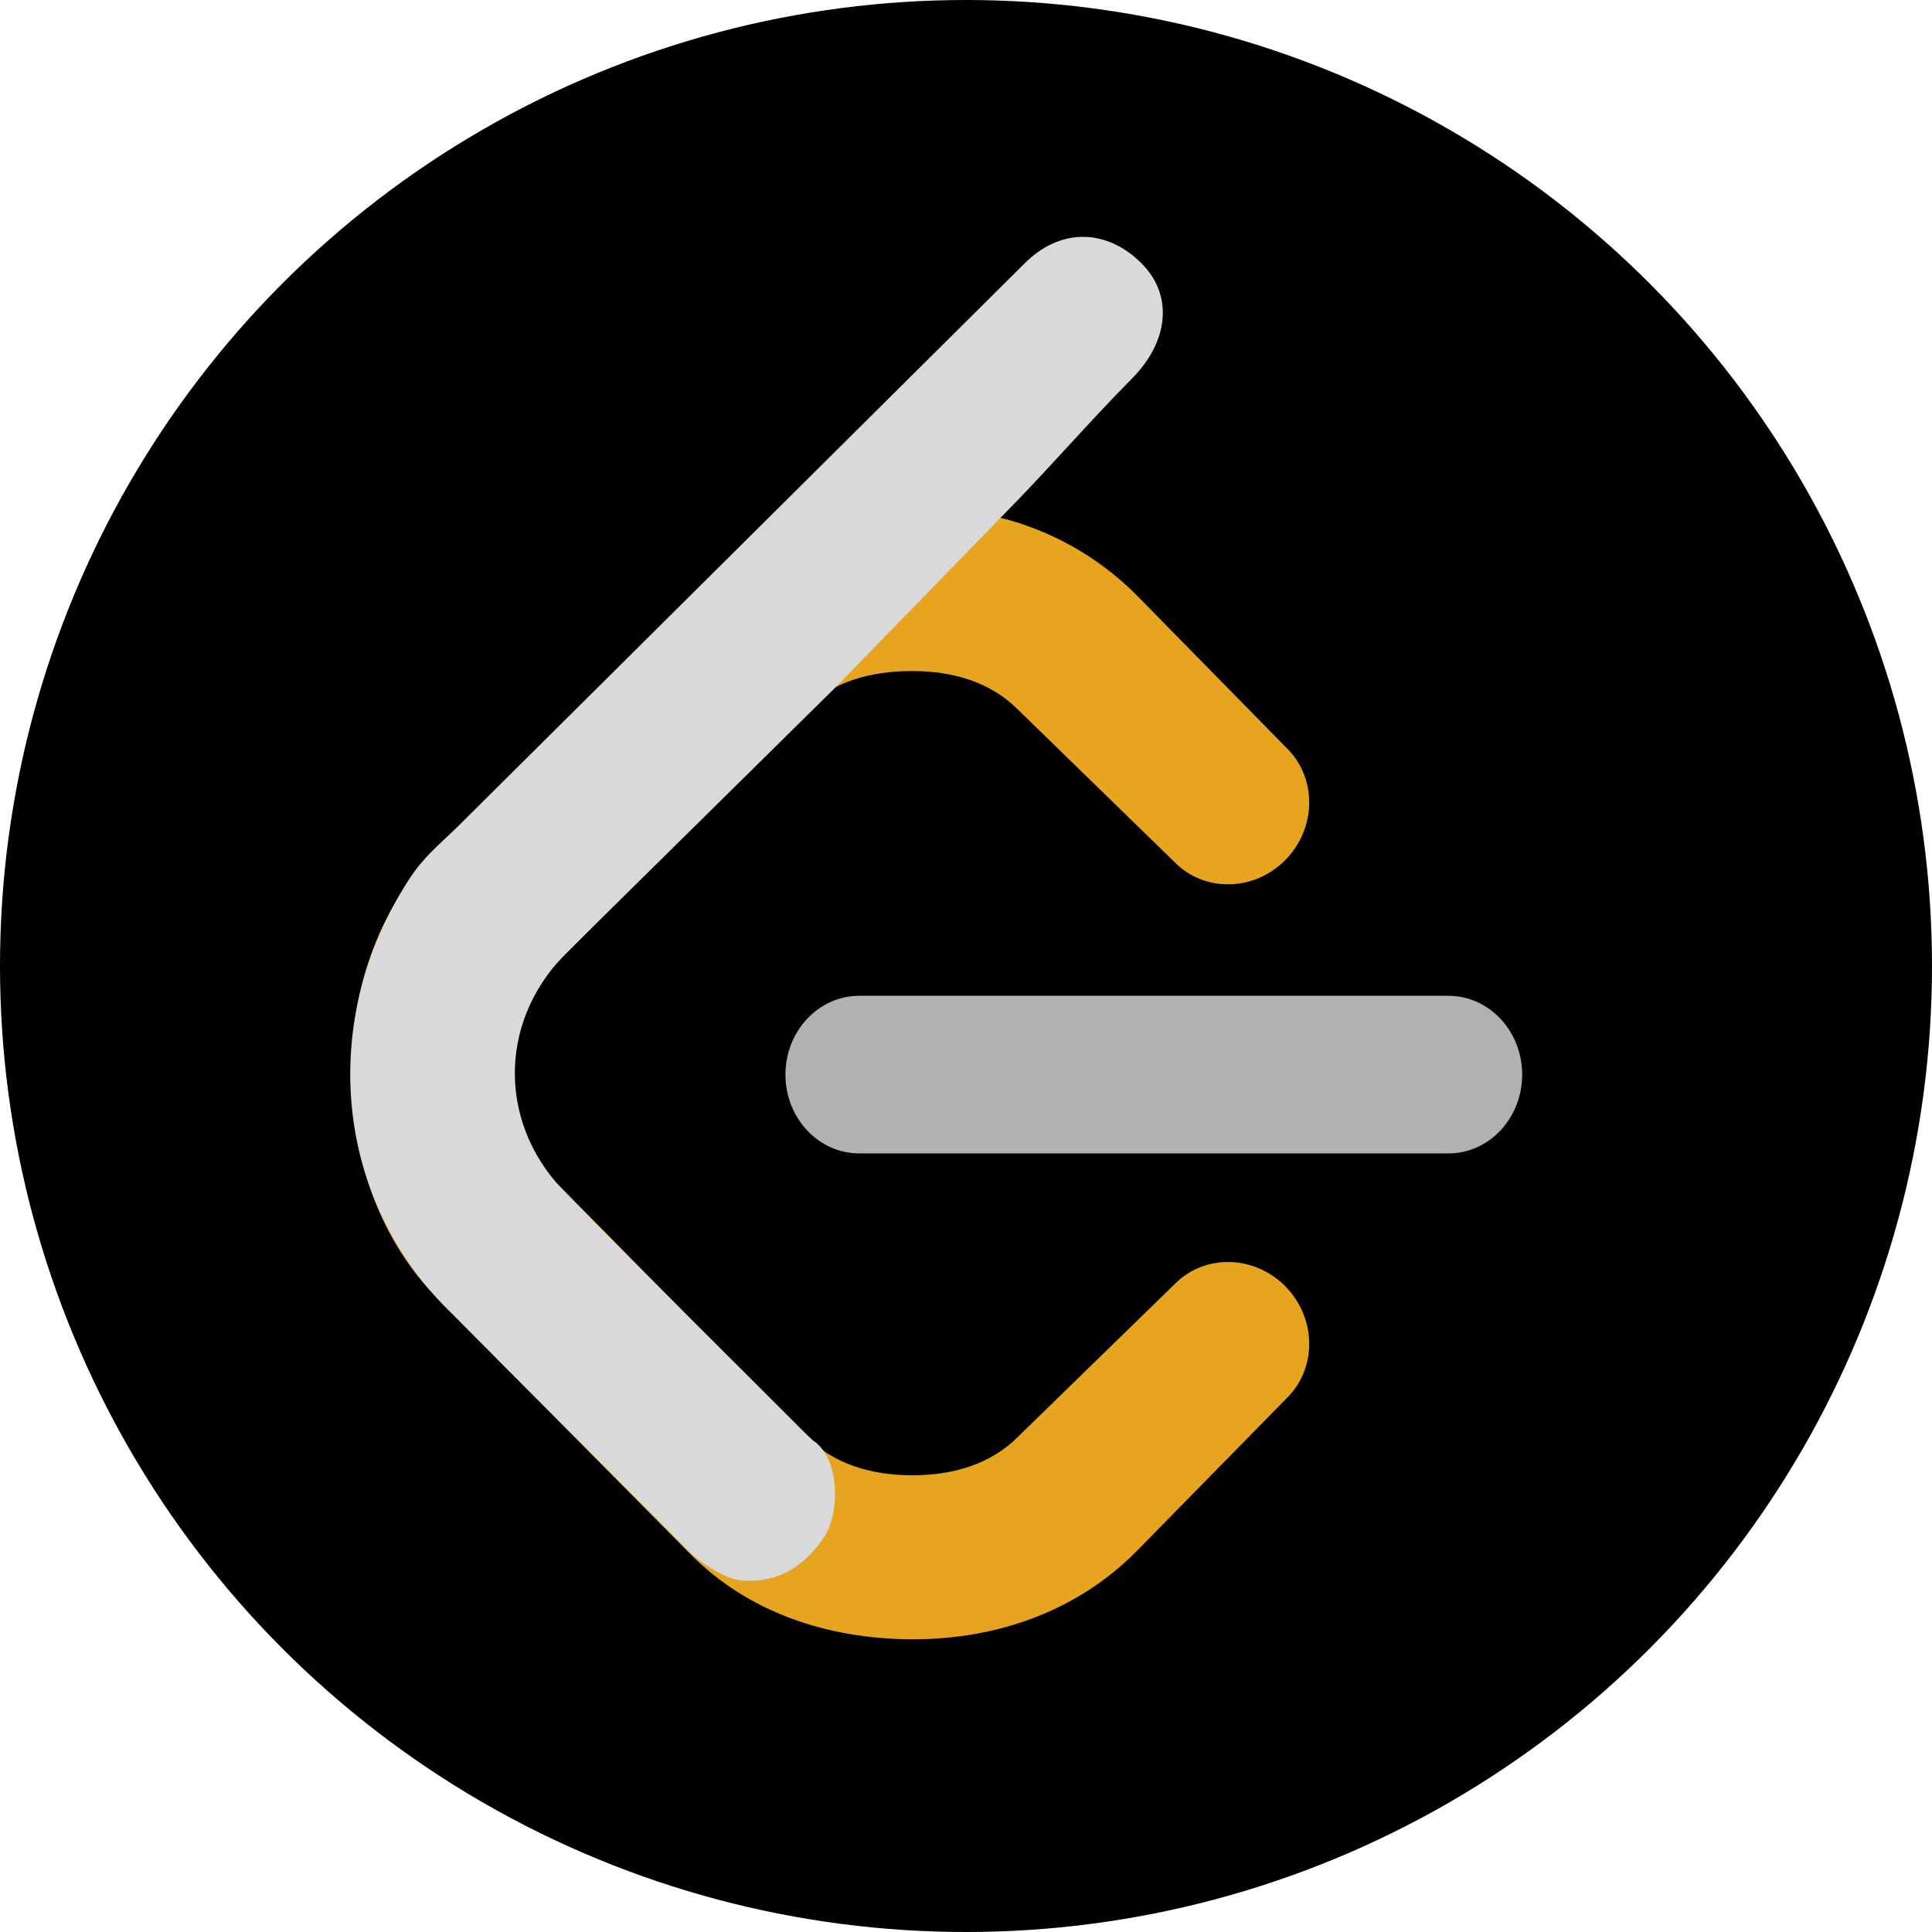 <svg width="33" height="33" viewBox="0 0 33 33" fill="none" xmlns="http://www.w3.org/2000/svg">
<circle cx="16.5" cy="16.5" r="16.5" fill="black"/>
<g clip-path="url(#clip0_33_1017)">
<path d="M26 18.355C26 17.613 25.436 17.009 24.74 17.009H14.676C13.98 17.009 13.416 17.613 13.416 18.355C13.416 19.097 13.979 19.701 14.676 19.701H24.74C25.436 19.702 26 19.098 26 18.355Z" fill="#B3B1B0"/>
<path d="M7.482 22.187L11.795 26.548C12.768 27.527 14.113 28 15.598 28C17.083 28 18.428 27.488 19.403 26.506L21.991 23.869C22.501 23.355 22.483 22.504 21.952 21.969C21.421 21.434 20.577 21.416 20.068 21.93L17.392 24.537C16.93 25.004 16.29 25.199 15.583 25.199C14.876 25.199 14.237 25.004 13.773 24.537L9.475 20.174C9.012 19.707 8.779 19.024 8.779 18.311C8.779 17.598 9.012 16.954 9.475 16.487L13.76 12.107C14.223 11.64 14.876 11.462 15.582 11.462C16.288 11.462 16.928 11.657 17.391 12.124L20.067 14.73C20.577 15.245 21.421 15.227 21.952 14.692C22.483 14.156 22.501 13.305 21.991 12.791L19.403 10.155C18.745 9.498 17.917 9.037 17.011 8.825L16.977 8.818L19 6C19.512 5.486 19.531 5.535 19 5C18.469 4.465 18.011 4.486 17.5 5L7.482 14.476C6.509 15.458 6 16.813 6 18.311C6 19.809 6.509 21.207 7.482 22.187Z" fill="#E7A41F"/>
<path d="M11.729 26.46C11.869 26.602 12.029 26.724 12.203 26.821C12.369 26.914 12.533 26.994 12.732 27C13.325 27.022 13.744 26.737 14.065 26.272C14.356 25.851 14.35 24.904 13.882 24.601C13.814 24.535 13.745 24.47 13.678 24.403C12.356 23.079 11.025 21.765 9.717 20.429C8.514 19.271 8.482 17.495 9.649 16.302L14.287 11.725L17.113 8.82C17.883 8.045 18.569 7.239 19.338 6.463C19.943 5.852 20.06 5.063 19.5 4.5C18.919 3.915 18.125 3.874 17.5 4.5L7.798 14.139C7.483 14.442 7.242 14.636 7 15C5.434 17.395 5.67 20.475 7.745 22.463C9.069 23.8 10.402 25.127 11.729 26.46Z" fill="#D9D9D9"/>
</g>
<defs>
<clipPath id="clip0_33_1017">
<rect width="24" height="24" fill="white" transform="translate(4 4)"/>
</clipPath>
</defs>
</svg>
